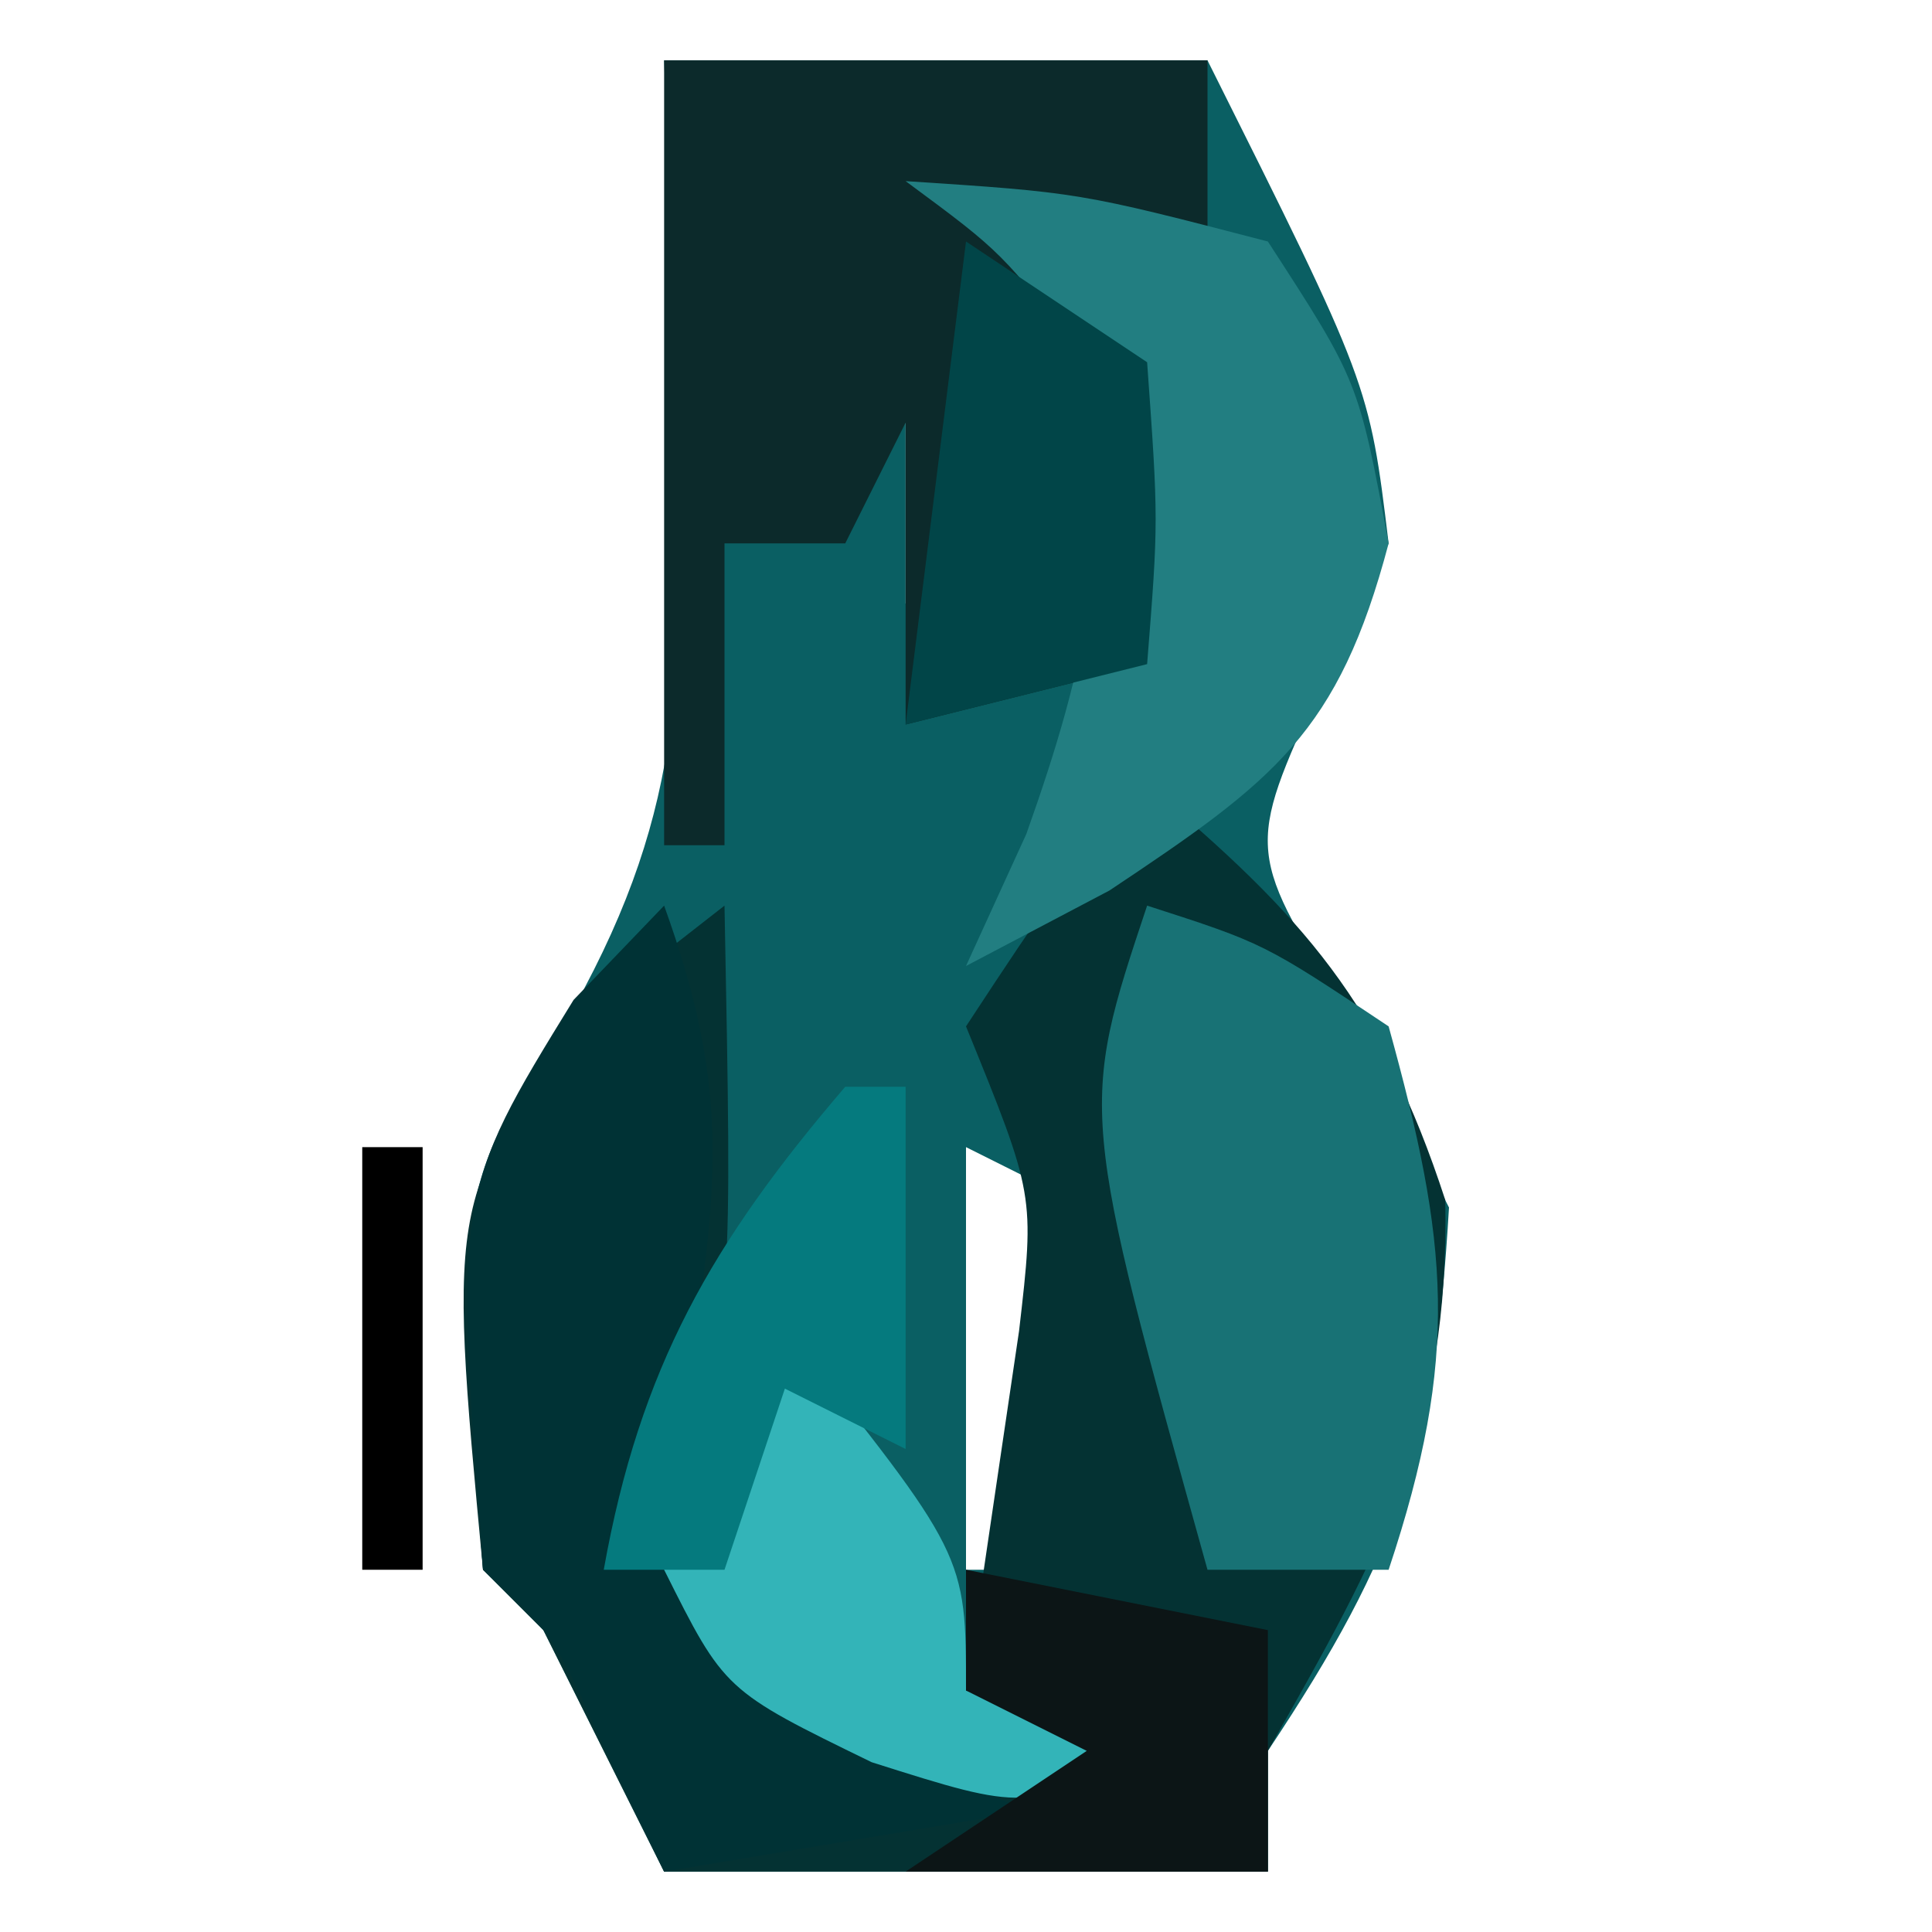 <?xml version="1.0" encoding="UTF-8"?>
<svg version="1.1" xmlns="http://www.w3.org/2000/svg" width="32" height="32">
<path d="M0 0 C2.97 0 5.94 0 9 0 C11.68 5.36 11.68 5.36 12 8 C11.443 9.176 11.443 9.176 10.875 10.375 C9.625 13.103 9.625 13.103 11.438 15.938 C12.211 17.453 12.211 17.453 13 19 C12.769 22.932 12.201 24.698 10 28 C10 28.66 10 29.32 10 30 C6.7 30 3.4 30 0 30 C-0.66 28.68 -1.32 27.36 -2 26 C-2.33 25.67 -2.66 25.34 -3 25 C-3.482 18.739 -3.482 18.739 -1.496 15.691 C0.383 12.311 0.304 10.025 0.188 6.188 C0.16 5.026 0.133 3.865 0.105 2.668 C0.071 1.788 0.036 0.907 0 0 Z M4 5 C4 6.32 4 7.64 4 9 C4.33 7.68 4.66 6.36 5 5 C4.67 5 4.34 5 4 5 Z M5 18 C5 20.31 5 22.62 5 25 C5.33 25 5.66 25 6 25 C6.33 23.02 6.66 21.04 7 19 C6.34 18.67 5.68 18.34 5 18 Z M7 21 C8 25 8 25 8 25 Z " fill="#0A5F63" transform="translate(11,1)"/>
<path d="M0 0 C2.591 2.173 3.879 3.628 4.938 6.875 C5.014 10.686 3.861 12.724 2 16 C2 16.66 2 17.32 2 18 C-1.3 18 -4.6 18 -8 18 C-8.66 16.68 -9.32 15.36 -10 14 C-10.33 13.67 -10.66 13.34 -11 13 C-11.592 6.722 -11.592 6.722 -9 3.562 C-8.34 3.047 -7.68 2.531 -7 2 C-6.874 8.535 -6.874 8.535 -7.625 11.312 C-7.749 11.869 -7.872 12.426 -8 13 C-7.34 13.66 -6.68 14.32 -6 15 C-5.01 15 -4.02 15 -3 15 C-2.814 13.742 -2.629 12.484 -2.438 11.188 C-2.333 10.48 -2.229 9.772 -2.121 9.043 C-1.861 6.797 -1.861 6.797 -3 4 C-1.562 1.812 -1.562 1.812 0 0 Z M-1 9 C0 13 0 13 0 13 Z " fill="#043233" transform="translate(19,13)"/>
<path d="M0 0 C2.97 0 5.94 0 9 0 C9 0.99 9 1.98 9 3 C8.01 3 7.02 3 6 3 C6.66 3.66 7.32 4.32 8 5 C8.125 7.625 8.125 7.625 8 10 C6.68 10.33 5.36 10.66 4 11 C4 9.35 4 7.7 4 6 C3.67 6.66 3.34 7.32 3 8 C2.34 8 1.68 8 1 8 C1 9.65 1 11.3 1 13 C0.67 13 0.34 13 0 13 C0 8.71 0 4.42 0 0 Z " fill="#0C2A2B" transform="translate(11,1)"/>
<path d="M0 0 C1.05 2.917 0.928 4.466 0.438 7.625 C0.221 9.296 0.221 9.296 0 11 C1.952 12.952 3.532 13.848 6 15 C4.02 15.33 2.04 15.66 0 16 C-0.309 15.361 -0.619 14.721 -0.938 14.062 C-1.835 12.064 -1.835 12.064 -3 11 C-3.471 4.765 -3.471 4.765 -1.5 1.562 C-1.005 1.047 -0.51 0.531 0 0 Z " fill="#003235" transform="translate(11,15)"/>
<path d="M0 0 C2.875 0.188 2.875 0.188 6 1 C7.5 3.312 7.5 3.312 8 6 C7.168 9.144 6.103 9.932 3.375 11.75 C2.199 12.369 2.199 12.369 1 13 C1.33 12.278 1.66 11.556 2 10.812 C3.032 7.909 3.401 6.046 3 3 C1.604 1.185 1.604 1.185 0 0 Z " fill="#227E81" transform="translate(15,3)"/>
<path d="M0 0 C1.938 0.625 1.938 0.625 4 2 C4.992 5.586 5.184 7.447 4 11 C3.01 11 2.02 11 1 11 C-1.125 3.375 -1.125 3.375 0 0 Z " fill="#187275" transform="translate(19,15)"/>
<path d="M0 0 C3 3.75 3 3.75 3 6 C3.99 6.33 4.98 6.66 6 7 C4 8 4 8 1.438 7.188 C-1 6 -1 6 -2 4 C-1.062 1.875 -1.062 1.875 0 0 Z " fill="#33B4B8" transform="translate(13,22)"/>
<path d="M0 0 C1.485 0.99 1.485 0.99 3 2 C3.188 4.625 3.188 4.625 3 7 C1.68 7.33 0.36 7.66 -1 8 C-0.67 5.36 -0.34 2.72 0 0 Z " fill="#014548" transform="translate(16,4)"/>
<path d="M0 0 C0.33 0 0.66 0 1 0 C1 1.98 1 3.96 1 6 C0.34 5.67 -0.32 5.34 -1 5 C-1.33 5.99 -1.66 6.98 -2 8 C-2.66 8 -3.32 8 -4 8 C-3.402 4.652 -2.21 2.578 0 0 Z " fill="#057A7E" transform="translate(14,18)"/>
<path d="M0 0 C1.65 0.33 3.3 0.66 5 1 C5 2.32 5 3.64 5 5 C3.02 5 1.04 5 -1 5 C-0.01 4.34 0.98 3.68 2 3 C1.34 2.67 0.68 2.34 0 2 C0 1.34 0 0.68 0 0 Z " fill="#0C1516" transform="translate(16,26)"/>
<path d="M0 0 C0.33 0 0.66 0 1 0 C1 2.31 1 4.62 1 7 C0.67 7 0.34 7 0 7 C0 4.69 0 2.38 0 0 Z " fill="#000000" transform="translate(6,19)"/>
<path d="" fill="#005555" transform="translate(0,0)"/>
<path d="" fill="#000000" transform="translate(0,0)"/>
<path d="" fill="#007171" transform="translate(0,0)"/>
<path d="" fill="#002A2A" transform="translate(0,0)"/>
<path d="" fill="#002A2A" transform="translate(0,0)"/>
<path d="" fill="#005571" transform="translate(0,0)"/>
<path d="M0 0 C2 1 2 1 2 1 Z " fill="#003F3F" transform="translate(13,31)"/>
<path d="" fill="#000000" transform="translate(0,0)"/>
<path d="" fill="#00003F" transform="translate(0,0)"/>
<path d="" fill="#003F3F" transform="translate(0,0)"/>
<path d="" fill="#000000" transform="translate(0,0)"/>
<path d="" fill="#7FAAAA" transform="translate(0,0)"/>
<path d="M0 0 C2 1 2 1 2 1 Z " fill="#003F3F" transform="translate(16,0)"/>
<path d="" fill="#000000" transform="translate(0,0)"/>
<path d="" fill="#000000" transform="translate(0,0)"/>
<path d="" fill="#000000" transform="translate(0,0)"/>
<path d="" fill="#000000" transform="translate(0,0)"/>
<path d="" fill="#000000" transform="translate(0,0)"/>
<path d="" fill="#000000" transform="translate(0,0)"/>
<path d="" fill="#000000" transform="translate(0,0)"/>
<path d="" fill="#000000" transform="translate(0,0)"/>
<path d="" fill="#000000" transform="translate(0,0)"/>
<path d="" fill="#000000" transform="translate(0,0)"/>
<path d="" fill="#007F7F" transform="translate(0,0)"/>
<path d="" fill="#000000" transform="translate(0,0)"/>
<path d="" fill="#000000" transform="translate(0,0)"/>
<path d="" fill="#000000" transform="translate(0,0)"/>
<path d="" fill="#000000" transform="translate(0,0)"/>
<path d="" fill="#00FFFF" transform="translate(0,0)"/>
<path d="" fill="#007F7F" transform="translate(0,0)"/>
<path d="" fill="#000000" transform="translate(0,0)"/>
<path d="" fill="#FFFFFF" transform="translate(0,0)"/>
<path d="" fill="#000000" transform="translate(0,0)"/>
</svg>
